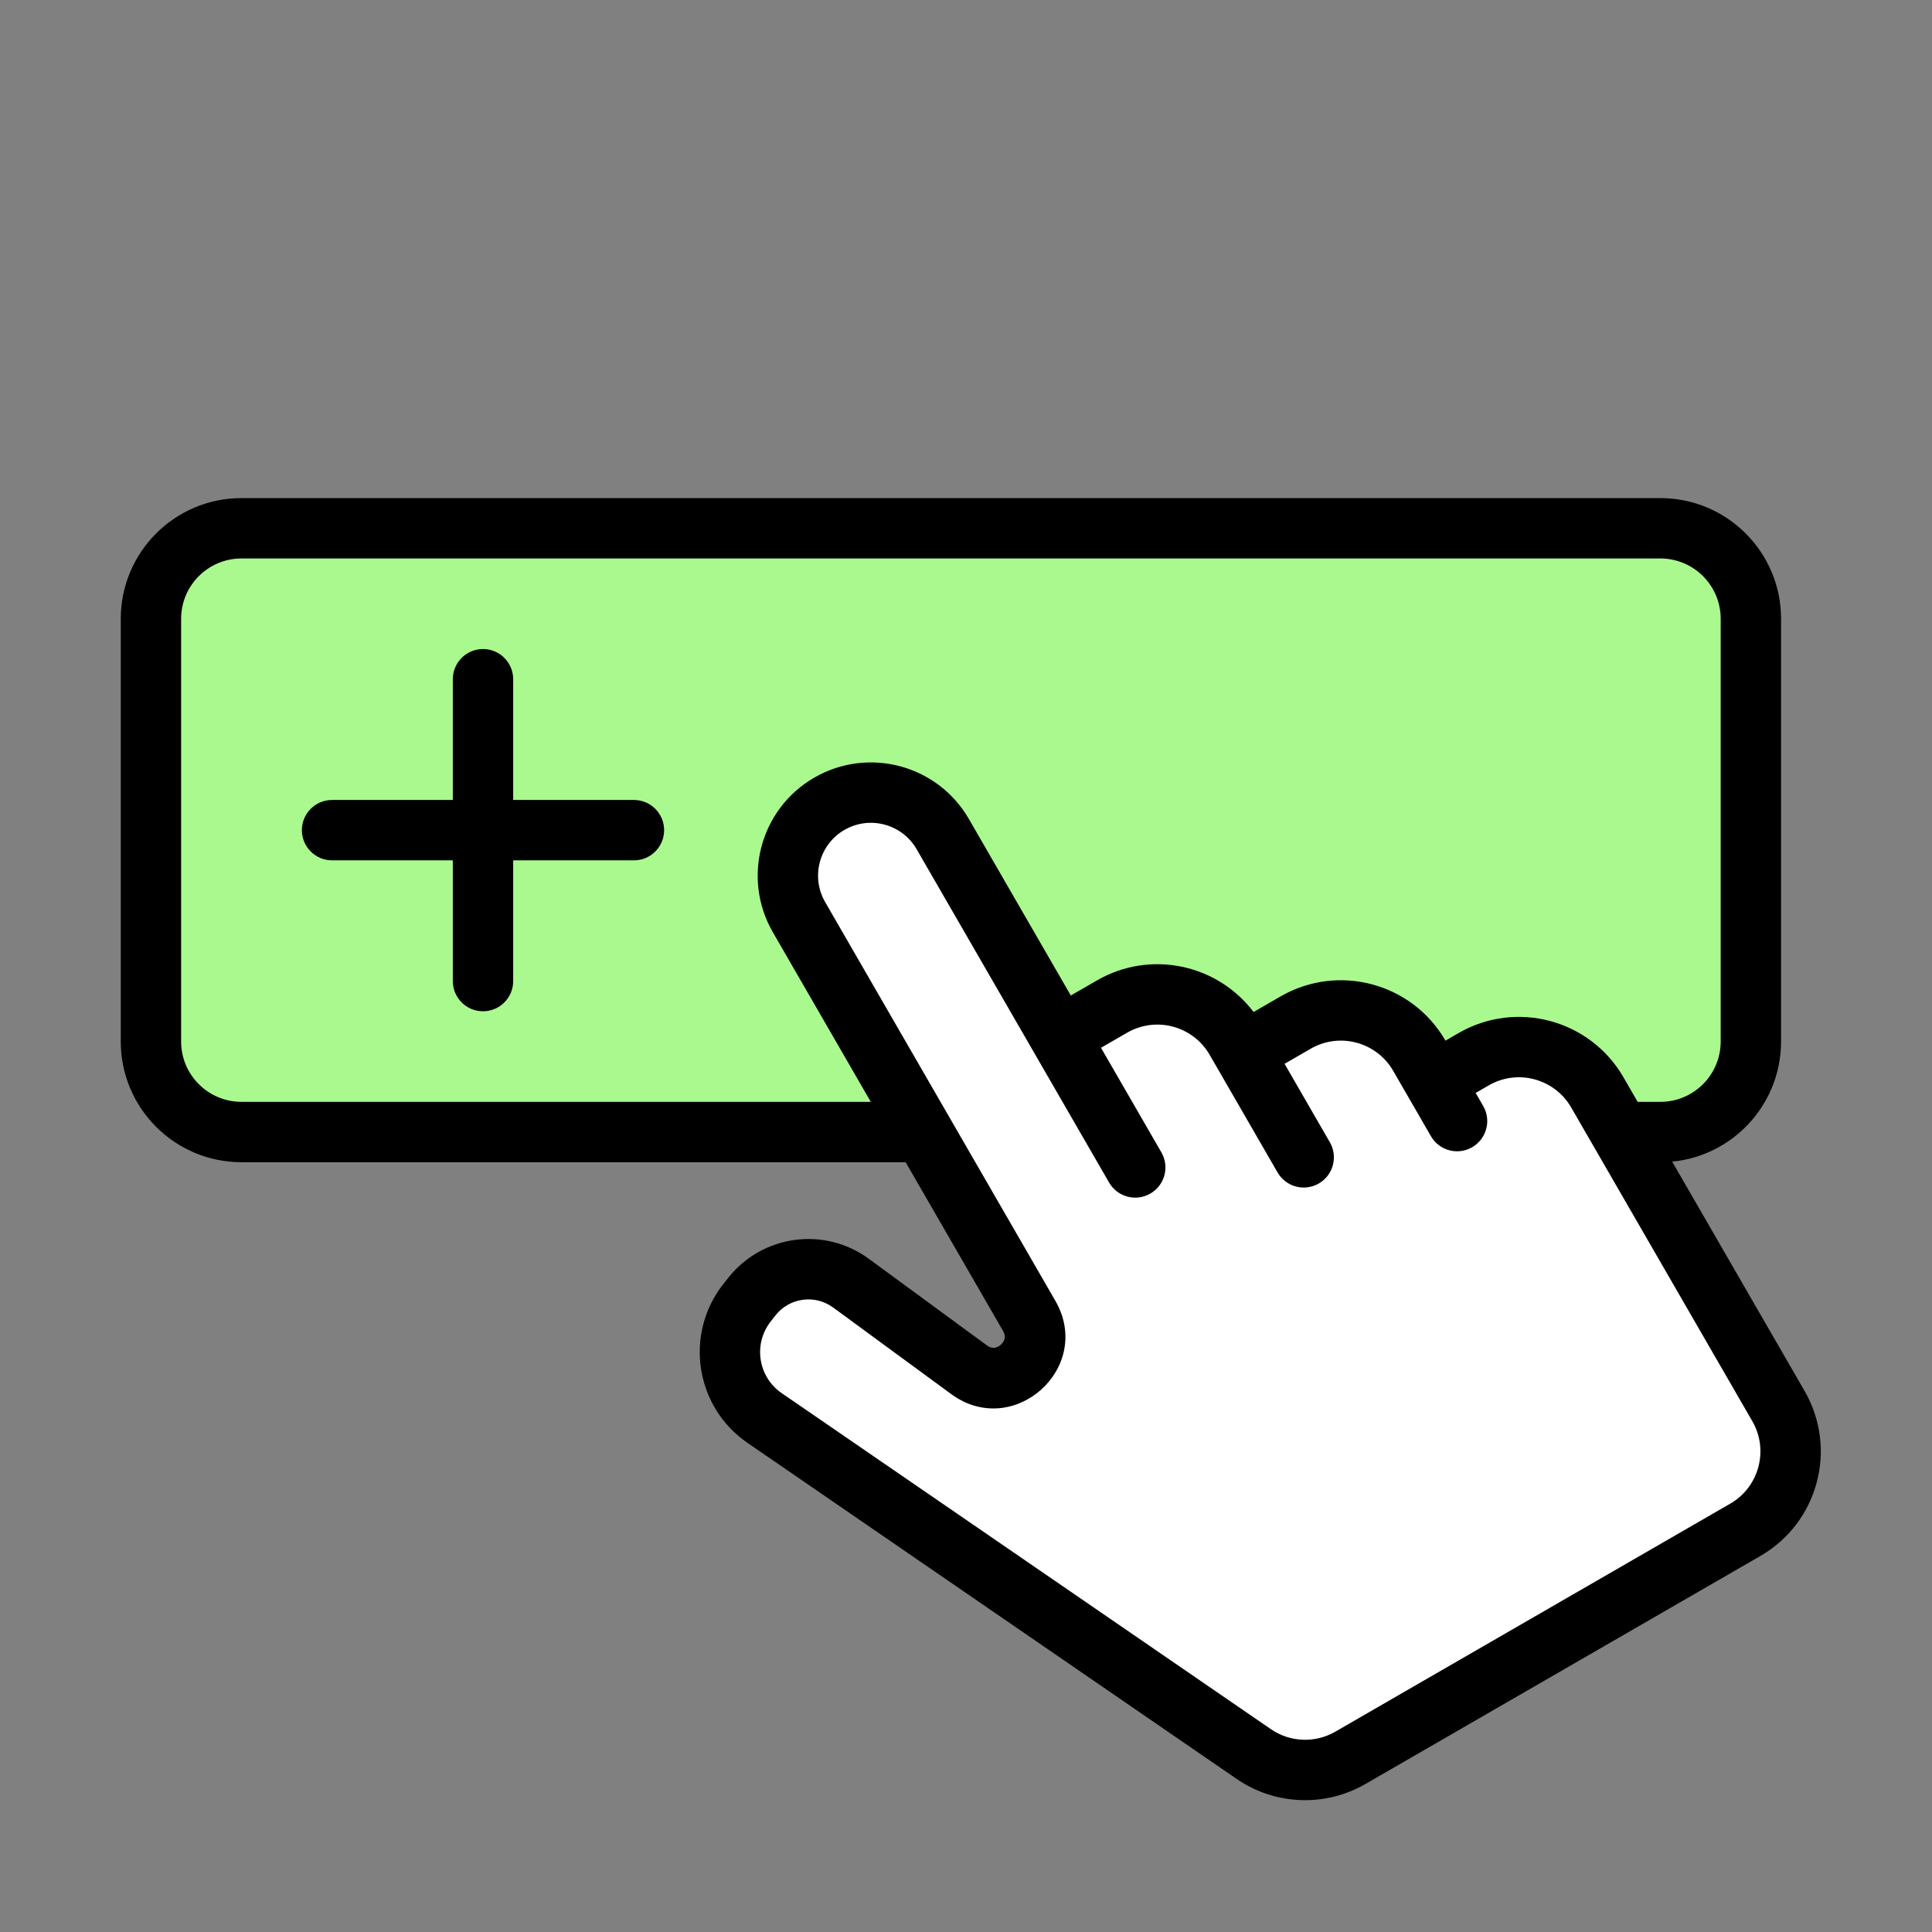 <svg width="64" height="64" viewBox="0 0 64 64" fill="none" xmlns="http://www.w3.org/2000/svg">
<rect x="0" y="0" width="64" height="64" fill="#808080" stroke="none"/>
<g clip-path="url(#clip0)">
<path d="M5 34.5V20.5C5 18.843 6.343 17.5 8 17.5H55C56.657 17.5 58 18.843 58 20.5V34.5C58 36.157 56.657 37.5 55 37.5H8C6.343 37.5 5 36.157 5 34.5Z" fill="#AAF98F"/>
<path fill-rule="evenodd" clip-rule="evenodd" d="M8 18.5C6.895 18.5 6 19.395 6 20.5V34.5C6 35.605 6.895 36.5 8 36.5H55C56.105 36.5 57 35.605 57 34.5V20.5C57 19.395 56.105 18.5 55 18.5H8ZM4 20.5C4 18.291 5.791 16.5 8 16.5H55C57.209 16.5 59 18.291 59 20.5V34.5C59 36.709 57.209 38.5 55 38.5H8C5.791 38.5 4 36.709 4 34.5V20.5Z" fill="black"/>
<path fill-rule="evenodd" clip-rule="evenodd" d="M16 21.5C16.552 21.5 17 21.948 17 22.5V32.5C17 33.052 16.552 33.5 16 33.5C15.448 33.5 15 33.052 15 32.5V22.5C15 21.948 15.448 21.5 16 21.5Z" fill="black"/>
<path fill-rule="evenodd" clip-rule="evenodd" d="M10 27.5C10 26.948 10.448 26.5 11 26.5H21C21.552 26.5 22 26.948 22 27.5C22 28.052 21.552 28.5 21 28.5H11C10.448 28.5 10 28.052 10 27.5Z" fill="black"/>
<path d="M41.533 58.105L25.329 46.974C24.068 46.108 23.801 44.356 24.747 43.154L24.904 42.955C25.699 41.944 27.153 41.746 28.19 42.506L32.101 45.374C33.294 46.249 34.833 44.869 34.093 43.588L26.468 30.382C25.709 29.066 26.16 27.384 27.475 26.625C28.79 25.866 30.472 26.316 31.231 27.632L35.106 34.343L36.838 33.343C38.273 32.515 40.108 33.006 40.937 34.441L41.187 34.874L42.919 33.874C44.353 33.046 46.188 33.538 47.017 34.972L47.517 35.838L48.816 35.088C50.251 34.26 52.085 34.752 52.914 36.187L58.914 46.579C59.742 48.014 59.251 49.849 57.816 50.677L44.732 58.231C43.731 58.809 42.486 58.76 41.533 58.105Z" fill="white"/>
<path fill-rule="evenodd" clip-rule="evenodd" d="M25.602 30.882C24.567 29.088 25.181 26.794 26.975 25.759C28.768 24.724 31.062 25.338 32.097 27.132L35.472 32.977L36.339 32.477C38.105 31.457 40.326 31.938 41.526 33.524L42.419 33.008C44.332 31.904 46.778 32.559 47.883 34.472L48.316 34.222C50.229 33.118 52.675 33.773 53.78 35.687L59.78 46.079C60.884 47.992 60.229 50.438 58.316 51.543L45.232 59.097C43.897 59.868 42.238 59.803 40.967 58.93L24.763 47.798C23.025 46.605 22.658 44.192 23.961 42.535L24.118 42.337C25.247 40.902 27.309 40.62 28.782 41.7L32.693 44.568C32.797 44.644 32.876 44.653 32.932 44.648C33.001 44.642 33.082 44.61 33.154 44.545C33.227 44.48 33.268 44.403 33.281 44.336C33.292 44.279 33.292 44.2 33.227 44.089L25.602 30.882ZM48.883 36.205L49.133 36.638C49.409 37.116 49.245 37.727 48.767 38.004C48.288 38.28 47.677 38.116 47.401 37.638L46.151 35.472C45.598 34.516 44.375 34.188 43.419 34.74L42.553 35.24L44.053 37.839C44.329 38.317 44.165 38.928 43.687 39.205C43.208 39.481 42.597 39.317 42.321 38.839L40.071 34.941C39.518 33.985 38.295 33.657 37.339 34.209L36.472 34.709L38.472 38.173C38.749 38.652 38.585 39.263 38.106 39.539C37.628 39.816 37.017 39.652 36.74 39.173L30.365 28.132C29.882 27.295 28.812 27.008 27.975 27.491C27.138 27.974 26.851 29.045 27.334 29.882L34.959 43.089C36.24 45.306 33.575 47.695 31.51 46.181L27.599 43.313C26.996 42.871 26.152 42.986 25.689 43.574L25.533 43.772C24.944 44.521 25.11 45.611 25.895 46.15L42.1 57.281C42.735 57.718 43.565 57.75 44.232 57.365L57.316 49.811C58.272 49.259 58.6 48.035 58.048 47.079L52.048 36.687C51.495 35.73 50.272 35.402 49.316 35.955L48.883 36.205Z" fill="black"/>
</g>
<defs>
<clipPath id="clip0">
<rect width="64" height="64" fill="white"/>
</clipPath>
</defs>
</svg>
